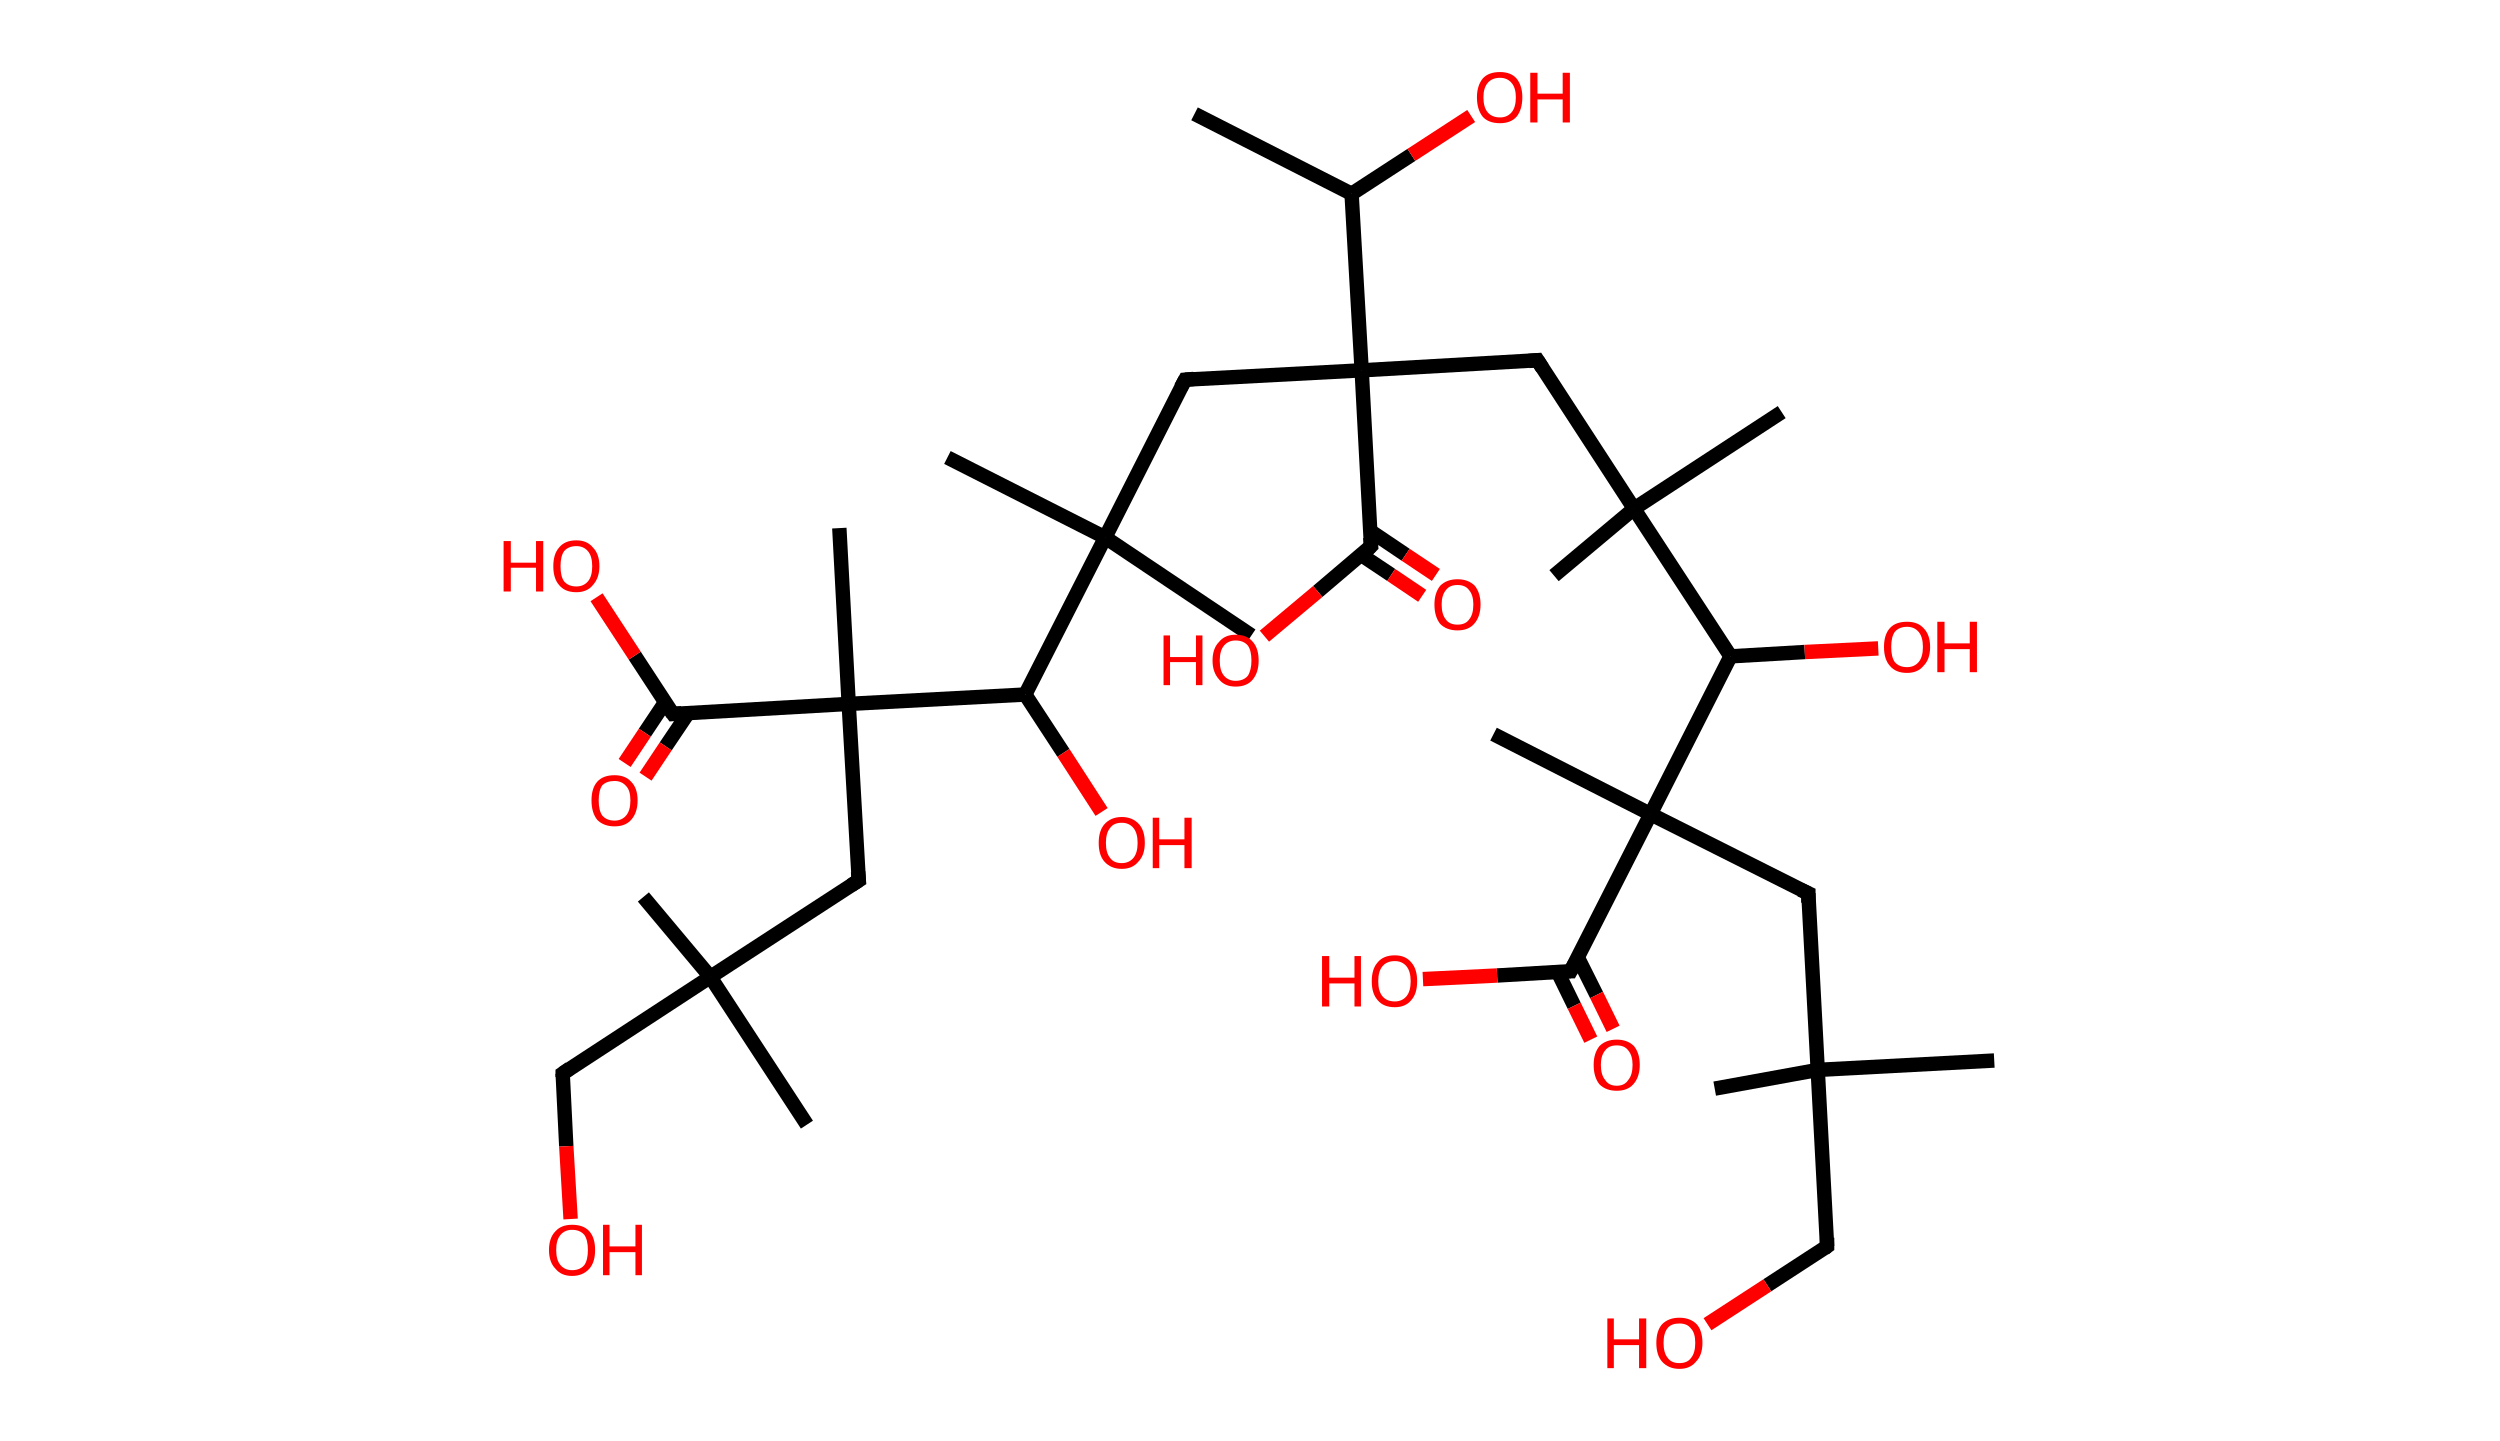 <?xml version='1.0' encoding='ASCII' standalone='yes'?>
<svg xmlns="http://www.w3.org/2000/svg" xmlns:rdkit="http://www.rdkit.org/xml" xmlns:xlink="http://www.w3.org/1999/xlink" version="1.1" baseProfile="full" xml:space="preserve" width="347px" height="200px" viewBox="0 0 347 200">
<!-- END OF HEADER -->
<rect style="opacity:1.0;fill:#FFFFFF;stroke:none" width="347.0" height="200.0" x="0.0" y="0.0"> </rect>
<path class="bond-0 atom-0 atom-1" d="M 165.8,15.8 L 187.6,26.9" style="fill:none;fill-rule:evenodd;stroke:#000000;stroke-width:2.0px;stroke-linecap:butt;stroke-linejoin:miter;stroke-opacity:1"/>
<path class="bond-1 atom-1 atom-2" d="M 187.6,26.9 L 195.9,21.5" style="fill:none;fill-rule:evenodd;stroke:#000000;stroke-width:2.0px;stroke-linecap:butt;stroke-linejoin:miter;stroke-opacity:1"/>
<path class="bond-1 atom-1 atom-2" d="M 195.9,21.5 L 204.2,16.1" style="fill:none;fill-rule:evenodd;stroke:#FF0000;stroke-width:2.0px;stroke-linecap:butt;stroke-linejoin:miter;stroke-opacity:1"/>
<path class="bond-2 atom-1 atom-3" d="M 187.6,26.9 L 189.0,51.4" style="fill:none;fill-rule:evenodd;stroke:#000000;stroke-width:2.0px;stroke-linecap:butt;stroke-linejoin:miter;stroke-opacity:1"/>
<path class="bond-3 atom-3 atom-4" d="M 189.0,51.4 L 164.5,52.7" style="fill:none;fill-rule:evenodd;stroke:#000000;stroke-width:2.0px;stroke-linecap:butt;stroke-linejoin:miter;stroke-opacity:1"/>
<path class="bond-4 atom-4 atom-5" d="M 164.5,52.7 L 153.4,74.6" style="fill:none;fill-rule:evenodd;stroke:#000000;stroke-width:2.0px;stroke-linecap:butt;stroke-linejoin:miter;stroke-opacity:1"/>
<path class="bond-5 atom-5 atom-6" d="M 153.4,74.6 L 173.7,88.2" style="fill:none;fill-rule:evenodd;stroke:#000000;stroke-width:2.0px;stroke-linecap:butt;stroke-linejoin:miter;stroke-opacity:1"/>
<path class="bond-6 atom-5 atom-7" d="M 153.4,74.6 L 131.5,63.5" style="fill:none;fill-rule:evenodd;stroke:#000000;stroke-width:2.0px;stroke-linecap:butt;stroke-linejoin:miter;stroke-opacity:1"/>
<path class="bond-7 atom-5 atom-8" d="M 153.4,74.6 L 142.3,96.4" style="fill:none;fill-rule:evenodd;stroke:#000000;stroke-width:2.0px;stroke-linecap:butt;stroke-linejoin:miter;stroke-opacity:1"/>
<path class="bond-8 atom-8 atom-9" d="M 142.3,96.4 L 147.6,104.5" style="fill:none;fill-rule:evenodd;stroke:#000000;stroke-width:2.0px;stroke-linecap:butt;stroke-linejoin:miter;stroke-opacity:1"/>
<path class="bond-8 atom-8 atom-9" d="M 147.6,104.5 L 152.9,112.7" style="fill:none;fill-rule:evenodd;stroke:#FF0000;stroke-width:2.0px;stroke-linecap:butt;stroke-linejoin:miter;stroke-opacity:1"/>
<path class="bond-9 atom-8 atom-10" d="M 142.3,96.4 L 117.8,97.7" style="fill:none;fill-rule:evenodd;stroke:#000000;stroke-width:2.0px;stroke-linecap:butt;stroke-linejoin:miter;stroke-opacity:1"/>
<path class="bond-10 atom-10 atom-11" d="M 117.8,97.7 L 116.5,73.3" style="fill:none;fill-rule:evenodd;stroke:#000000;stroke-width:2.0px;stroke-linecap:butt;stroke-linejoin:miter;stroke-opacity:1"/>
<path class="bond-11 atom-10 atom-12" d="M 117.8,97.7 L 119.2,122.2" style="fill:none;fill-rule:evenodd;stroke:#000000;stroke-width:2.0px;stroke-linecap:butt;stroke-linejoin:miter;stroke-opacity:1"/>
<path class="bond-12 atom-12 atom-13" d="M 119.2,122.2 L 98.6,135.6" style="fill:none;fill-rule:evenodd;stroke:#000000;stroke-width:2.0px;stroke-linecap:butt;stroke-linejoin:miter;stroke-opacity:1"/>
<path class="bond-13 atom-13 atom-14" d="M 98.6,135.6 L 112.0,156.1" style="fill:none;fill-rule:evenodd;stroke:#000000;stroke-width:2.0px;stroke-linecap:butt;stroke-linejoin:miter;stroke-opacity:1"/>
<path class="bond-14 atom-13 atom-15" d="M 98.6,135.6 L 89.3,124.5" style="fill:none;fill-rule:evenodd;stroke:#000000;stroke-width:2.0px;stroke-linecap:butt;stroke-linejoin:miter;stroke-opacity:1"/>
<path class="bond-15 atom-13 atom-16" d="M 98.6,135.6 L 78.1,149.0" style="fill:none;fill-rule:evenodd;stroke:#000000;stroke-width:2.0px;stroke-linecap:butt;stroke-linejoin:miter;stroke-opacity:1"/>
<path class="bond-16 atom-16 atom-17" d="M 78.1,149.0 L 78.6,159.1" style="fill:none;fill-rule:evenodd;stroke:#000000;stroke-width:2.0px;stroke-linecap:butt;stroke-linejoin:miter;stroke-opacity:1"/>
<path class="bond-16 atom-16 atom-17" d="M 78.6,159.1 L 79.2,169.2" style="fill:none;fill-rule:evenodd;stroke:#FF0000;stroke-width:2.0px;stroke-linecap:butt;stroke-linejoin:miter;stroke-opacity:1"/>
<path class="bond-17 atom-10 atom-18" d="M 117.8,97.7 L 93.4,99.1" style="fill:none;fill-rule:evenodd;stroke:#000000;stroke-width:2.0px;stroke-linecap:butt;stroke-linejoin:miter;stroke-opacity:1"/>
<path class="bond-18 atom-18 atom-19" d="M 92.3,97.5 L 89.5,101.7" style="fill:none;fill-rule:evenodd;stroke:#000000;stroke-width:2.0px;stroke-linecap:butt;stroke-linejoin:miter;stroke-opacity:1"/>
<path class="bond-18 atom-18 atom-19" d="M 89.5,101.7 L 86.7,105.9" style="fill:none;fill-rule:evenodd;stroke:#FF0000;stroke-width:2.0px;stroke-linecap:butt;stroke-linejoin:miter;stroke-opacity:1"/>
<path class="bond-18 atom-18 atom-19" d="M 95.5,99.0 L 92.4,103.6" style="fill:none;fill-rule:evenodd;stroke:#000000;stroke-width:2.0px;stroke-linecap:butt;stroke-linejoin:miter;stroke-opacity:1"/>
<path class="bond-18 atom-18 atom-19" d="M 92.4,103.6 L 89.6,107.8" style="fill:none;fill-rule:evenodd;stroke:#FF0000;stroke-width:2.0px;stroke-linecap:butt;stroke-linejoin:miter;stroke-opacity:1"/>
<path class="bond-19 atom-18 atom-20" d="M 93.4,99.1 L 88.1,91.0" style="fill:none;fill-rule:evenodd;stroke:#000000;stroke-width:2.0px;stroke-linecap:butt;stroke-linejoin:miter;stroke-opacity:1"/>
<path class="bond-19 atom-18 atom-20" d="M 88.1,91.0 L 82.8,82.9" style="fill:none;fill-rule:evenodd;stroke:#FF0000;stroke-width:2.0px;stroke-linecap:butt;stroke-linejoin:miter;stroke-opacity:1"/>
<path class="bond-20 atom-3 atom-21" d="M 189.0,51.4 L 213.4,50.0" style="fill:none;fill-rule:evenodd;stroke:#000000;stroke-width:2.0px;stroke-linecap:butt;stroke-linejoin:miter;stroke-opacity:1"/>
<path class="bond-21 atom-21 atom-22" d="M 213.4,50.0 L 226.8,70.6" style="fill:none;fill-rule:evenodd;stroke:#000000;stroke-width:2.0px;stroke-linecap:butt;stroke-linejoin:miter;stroke-opacity:1"/>
<path class="bond-22 atom-22 atom-23" d="M 226.8,70.6 L 215.7,79.9" style="fill:none;fill-rule:evenodd;stroke:#000000;stroke-width:2.0px;stroke-linecap:butt;stroke-linejoin:miter;stroke-opacity:1"/>
<path class="bond-23 atom-22 atom-24" d="M 226.8,70.6 L 247.3,57.2" style="fill:none;fill-rule:evenodd;stroke:#000000;stroke-width:2.0px;stroke-linecap:butt;stroke-linejoin:miter;stroke-opacity:1"/>
<path class="bond-24 atom-22 atom-25" d="M 226.8,70.6 L 240.2,91.1" style="fill:none;fill-rule:evenodd;stroke:#000000;stroke-width:2.0px;stroke-linecap:butt;stroke-linejoin:miter;stroke-opacity:1"/>
<path class="bond-25 atom-25 atom-26" d="M 240.2,91.1 L 250.5,90.5" style="fill:none;fill-rule:evenodd;stroke:#000000;stroke-width:2.0px;stroke-linecap:butt;stroke-linejoin:miter;stroke-opacity:1"/>
<path class="bond-25 atom-25 atom-26" d="M 250.5,90.5 L 260.7,90.0" style="fill:none;fill-rule:evenodd;stroke:#FF0000;stroke-width:2.0px;stroke-linecap:butt;stroke-linejoin:miter;stroke-opacity:1"/>
<path class="bond-26 atom-25 atom-27" d="M 240.2,91.1 L 229.1,113.0" style="fill:none;fill-rule:evenodd;stroke:#000000;stroke-width:2.0px;stroke-linecap:butt;stroke-linejoin:miter;stroke-opacity:1"/>
<path class="bond-27 atom-27 atom-28" d="M 229.1,113.0 L 207.3,101.9" style="fill:none;fill-rule:evenodd;stroke:#000000;stroke-width:2.0px;stroke-linecap:butt;stroke-linejoin:miter;stroke-opacity:1"/>
<path class="bond-28 atom-27 atom-29" d="M 229.1,113.0 L 251.0,124.0" style="fill:none;fill-rule:evenodd;stroke:#000000;stroke-width:2.0px;stroke-linecap:butt;stroke-linejoin:miter;stroke-opacity:1"/>
<path class="bond-29 atom-29 atom-30" d="M 251.0,124.0 L 252.3,148.5" style="fill:none;fill-rule:evenodd;stroke:#000000;stroke-width:2.0px;stroke-linecap:butt;stroke-linejoin:miter;stroke-opacity:1"/>
<path class="bond-30 atom-30 atom-31" d="M 252.3,148.5 L 238.0,151.1" style="fill:none;fill-rule:evenodd;stroke:#000000;stroke-width:2.0px;stroke-linecap:butt;stroke-linejoin:miter;stroke-opacity:1"/>
<path class="bond-31 atom-30 atom-32" d="M 252.3,148.5 L 276.8,147.2" style="fill:none;fill-rule:evenodd;stroke:#000000;stroke-width:2.0px;stroke-linecap:butt;stroke-linejoin:miter;stroke-opacity:1"/>
<path class="bond-32 atom-30 atom-33" d="M 252.3,148.5 L 253.6,173.0" style="fill:none;fill-rule:evenodd;stroke:#000000;stroke-width:2.0px;stroke-linecap:butt;stroke-linejoin:miter;stroke-opacity:1"/>
<path class="bond-33 atom-33 atom-34" d="M 253.6,173.0 L 245.3,178.4" style="fill:none;fill-rule:evenodd;stroke:#000000;stroke-width:2.0px;stroke-linecap:butt;stroke-linejoin:miter;stroke-opacity:1"/>
<path class="bond-33 atom-33 atom-34" d="M 245.3,178.4 L 237.0,183.8" style="fill:none;fill-rule:evenodd;stroke:#FF0000;stroke-width:2.0px;stroke-linecap:butt;stroke-linejoin:miter;stroke-opacity:1"/>
<path class="bond-34 atom-27 atom-35" d="M 229.1,113.0 L 218.0,134.8" style="fill:none;fill-rule:evenodd;stroke:#000000;stroke-width:2.0px;stroke-linecap:butt;stroke-linejoin:miter;stroke-opacity:1"/>
<path class="bond-35 atom-35 atom-36" d="M 216.2,134.9 L 218.5,139.6" style="fill:none;fill-rule:evenodd;stroke:#000000;stroke-width:2.0px;stroke-linecap:butt;stroke-linejoin:miter;stroke-opacity:1"/>
<path class="bond-35 atom-35 atom-36" d="M 218.5,139.6 L 220.8,144.3" style="fill:none;fill-rule:evenodd;stroke:#FF0000;stroke-width:2.0px;stroke-linecap:butt;stroke-linejoin:miter;stroke-opacity:1"/>
<path class="bond-35 atom-35 atom-36" d="M 219.0,132.9 L 221.6,138.1" style="fill:none;fill-rule:evenodd;stroke:#000000;stroke-width:2.0px;stroke-linecap:butt;stroke-linejoin:miter;stroke-opacity:1"/>
<path class="bond-35 atom-35 atom-36" d="M 221.6,138.1 L 223.9,142.8" style="fill:none;fill-rule:evenodd;stroke:#FF0000;stroke-width:2.0px;stroke-linecap:butt;stroke-linejoin:miter;stroke-opacity:1"/>
<path class="bond-36 atom-35 atom-37" d="M 218.0,134.8 L 207.8,135.4" style="fill:none;fill-rule:evenodd;stroke:#000000;stroke-width:2.0px;stroke-linecap:butt;stroke-linejoin:miter;stroke-opacity:1"/>
<path class="bond-36 atom-35 atom-37" d="M 207.8,135.4 L 197.5,135.9" style="fill:none;fill-rule:evenodd;stroke:#FF0000;stroke-width:2.0px;stroke-linecap:butt;stroke-linejoin:miter;stroke-opacity:1"/>
<path class="bond-37 atom-3 atom-38" d="M 189.0,51.4 L 190.3,75.8" style="fill:none;fill-rule:evenodd;stroke:#000000;stroke-width:2.0px;stroke-linecap:butt;stroke-linejoin:miter;stroke-opacity:1"/>
<path class="bond-38 atom-38 atom-39" d="M 188.9,77.0 L 193.1,79.8" style="fill:none;fill-rule:evenodd;stroke:#000000;stroke-width:2.0px;stroke-linecap:butt;stroke-linejoin:miter;stroke-opacity:1"/>
<path class="bond-38 atom-38 atom-39" d="M 193.1,79.8 L 197.4,82.7" style="fill:none;fill-rule:evenodd;stroke:#FF0000;stroke-width:2.0px;stroke-linecap:butt;stroke-linejoin:miter;stroke-opacity:1"/>
<path class="bond-38 atom-38 atom-39" d="M 190.2,73.7 L 195.1,77.0" style="fill:none;fill-rule:evenodd;stroke:#000000;stroke-width:2.0px;stroke-linecap:butt;stroke-linejoin:miter;stroke-opacity:1"/>
<path class="bond-38 atom-38 atom-39" d="M 195.1,77.0 L 199.3,79.8" style="fill:none;fill-rule:evenodd;stroke:#FF0000;stroke-width:2.0px;stroke-linecap:butt;stroke-linejoin:miter;stroke-opacity:1"/>
<path class="bond-39 atom-38 atom-40" d="M 190.3,75.8 L 182.9,82.1" style="fill:none;fill-rule:evenodd;stroke:#000000;stroke-width:2.0px;stroke-linecap:butt;stroke-linejoin:miter;stroke-opacity:1"/>
<path class="bond-39 atom-38 atom-40" d="M 182.9,82.1 L 175.5,88.3" style="fill:none;fill-rule:evenodd;stroke:#FF0000;stroke-width:2.0px;stroke-linecap:butt;stroke-linejoin:miter;stroke-opacity:1"/>
<path d="M 165.7,52.6 L 164.5,52.7 L 163.9,53.8" style="fill:none;stroke:#000000;stroke-width:2.0px;stroke-linecap:butt;stroke-linejoin:miter;stroke-opacity:1;"/>
<path d="M 119.1,121.0 L 119.2,122.2 L 118.1,122.9" style="fill:none;stroke:#000000;stroke-width:2.0px;stroke-linecap:butt;stroke-linejoin:miter;stroke-opacity:1;"/>
<path d="M 79.1,148.3 L 78.1,149.0 L 78.1,149.5" style="fill:none;stroke:#000000;stroke-width:2.0px;stroke-linecap:butt;stroke-linejoin:miter;stroke-opacity:1;"/>
<path d="M 94.6,99.0 L 93.4,99.1 L 93.1,98.7" style="fill:none;stroke:#000000;stroke-width:2.0px;stroke-linecap:butt;stroke-linejoin:miter;stroke-opacity:1;"/>
<path d="M 212.2,50.1 L 213.4,50.0 L 214.1,51.1" style="fill:none;stroke:#000000;stroke-width:2.0px;stroke-linecap:butt;stroke-linejoin:miter;stroke-opacity:1;"/>
<path d="M 249.9,123.5 L 251.0,124.0 L 251.0,125.3" style="fill:none;stroke:#000000;stroke-width:2.0px;stroke-linecap:butt;stroke-linejoin:miter;stroke-opacity:1;"/>
<path d="M 253.6,171.8 L 253.6,173.0 L 253.2,173.3" style="fill:none;stroke:#000000;stroke-width:2.0px;stroke-linecap:butt;stroke-linejoin:miter;stroke-opacity:1;"/>
<path d="M 218.6,133.7 L 218.0,134.8 L 217.5,134.8" style="fill:none;stroke:#000000;stroke-width:2.0px;stroke-linecap:butt;stroke-linejoin:miter;stroke-opacity:1;"/>
<path d="M 190.2,74.6 L 190.3,75.8 L 189.9,76.2" style="fill:none;stroke:#000000;stroke-width:2.0px;stroke-linecap:butt;stroke-linejoin:miter;stroke-opacity:1;"/>
<path class="atom-2" d="M 205.0 13.5 Q 205.0 11.9, 205.8 10.9 Q 206.6 10.0, 208.2 10.0 Q 209.7 10.0, 210.5 10.9 Q 211.3 11.9, 211.3 13.5 Q 211.3 15.2, 210.5 16.2 Q 209.7 17.1, 208.2 17.1 Q 206.6 17.1, 205.8 16.2 Q 205.0 15.2, 205.0 13.5 M 208.2 16.3 Q 209.2 16.3, 209.8 15.6 Q 210.4 14.9, 210.4 13.5 Q 210.4 12.2, 209.8 11.5 Q 209.2 10.8, 208.2 10.8 Q 207.1 10.8, 206.5 11.5 Q 205.9 12.2, 205.9 13.5 Q 205.9 14.9, 206.5 15.6 Q 207.1 16.3, 208.2 16.3 " fill="#FF0000"/>
<path class="atom-2" d="M 212.4 10.1 L 213.4 10.1 L 213.4 13.0 L 216.9 13.0 L 216.9 10.1 L 217.9 10.1 L 217.9 17.0 L 216.9 17.0 L 216.9 13.8 L 213.4 13.8 L 213.4 17.0 L 212.4 17.0 L 212.4 10.1 " fill="#FF0000"/>
<path class="atom-9" d="M 152.5 117.0 Q 152.5 115.3, 153.3 114.4 Q 154.2 113.4, 155.7 113.4 Q 157.2 113.4, 158.1 114.4 Q 158.9 115.3, 158.9 117.0 Q 158.9 118.7, 158.0 119.6 Q 157.2 120.6, 155.7 120.6 Q 154.2 120.6, 153.3 119.6 Q 152.5 118.7, 152.5 117.0 M 155.7 119.8 Q 156.7 119.8, 157.3 119.1 Q 157.9 118.4, 157.9 117.0 Q 157.9 115.6, 157.3 114.9 Q 156.7 114.2, 155.7 114.2 Q 154.6 114.2, 154.1 114.9 Q 153.5 115.6, 153.5 117.0 Q 153.5 118.4, 154.1 119.1 Q 154.6 119.8, 155.7 119.8 " fill="#FF0000"/>
<path class="atom-9" d="M 160.0 113.5 L 160.9 113.5 L 160.9 116.5 L 164.4 116.5 L 164.4 113.5 L 165.4 113.5 L 165.4 120.5 L 164.4 120.5 L 164.4 117.3 L 160.9 117.3 L 160.9 120.5 L 160.0 120.5 L 160.0 113.5 " fill="#FF0000"/>
<path class="atom-17" d="M 76.2 173.5 Q 76.2 171.8, 77.1 170.9 Q 77.9 170.0, 79.4 170.0 Q 81.0 170.0, 81.8 170.9 Q 82.6 171.8, 82.6 173.5 Q 82.6 175.2, 81.8 176.1 Q 80.9 177.1, 79.4 177.1 Q 77.9 177.1, 77.1 176.1 Q 76.2 175.2, 76.2 173.5 M 79.4 176.3 Q 80.5 176.3, 81.1 175.6 Q 81.6 174.9, 81.6 173.5 Q 81.6 172.1, 81.1 171.4 Q 80.5 170.7, 79.4 170.7 Q 78.4 170.7, 77.8 171.4 Q 77.2 172.1, 77.2 173.5 Q 77.2 174.9, 77.8 175.6 Q 78.4 176.3, 79.4 176.3 " fill="#FF0000"/>
<path class="atom-17" d="M 83.7 170.0 L 84.6 170.0 L 84.6 173.0 L 88.2 173.0 L 88.2 170.0 L 89.1 170.0 L 89.1 177.0 L 88.2 177.0 L 88.2 173.8 L 84.6 173.8 L 84.6 177.0 L 83.7 177.0 L 83.7 170.0 " fill="#FF0000"/>
<path class="atom-19" d="M 82.1 111.1 Q 82.1 109.4, 82.9 108.5 Q 83.7 107.6, 85.3 107.6 Q 86.8 107.6, 87.6 108.5 Q 88.5 109.4, 88.5 111.1 Q 88.5 112.8, 87.6 113.8 Q 86.8 114.7, 85.3 114.7 Q 83.8 114.7, 82.9 113.8 Q 82.1 112.8, 82.1 111.1 M 85.3 113.9 Q 86.3 113.9, 86.9 113.2 Q 87.5 112.5, 87.5 111.1 Q 87.5 109.7, 86.9 109.1 Q 86.3 108.4, 85.3 108.4 Q 84.2 108.4, 83.6 109.0 Q 83.1 109.7, 83.1 111.1 Q 83.1 112.5, 83.6 113.2 Q 84.2 113.9, 85.3 113.9 " fill="#FF0000"/>
<path class="atom-20" d="M 69.9 75.1 L 70.9 75.1 L 70.9 78.1 L 74.4 78.1 L 74.4 75.1 L 75.4 75.1 L 75.4 82.1 L 74.4 82.1 L 74.4 78.8 L 70.9 78.8 L 70.9 82.1 L 69.9 82.1 L 69.9 75.1 " fill="#FF0000"/>
<path class="atom-20" d="M 76.8 78.6 Q 76.8 76.9, 77.6 76.0 Q 78.4 75.0, 80.0 75.0 Q 81.5 75.0, 82.3 76.0 Q 83.2 76.9, 83.2 78.6 Q 83.2 80.2, 82.3 81.2 Q 81.5 82.2, 80.0 82.2 Q 78.4 82.2, 77.6 81.2 Q 76.8 80.3, 76.8 78.6 M 80.0 81.4 Q 81.0 81.4, 81.6 80.7 Q 82.2 80.0, 82.2 78.6 Q 82.2 77.2, 81.6 76.5 Q 81.0 75.8, 80.0 75.8 Q 78.9 75.8, 78.3 76.5 Q 77.8 77.2, 77.8 78.6 Q 77.8 80.0, 78.3 80.7 Q 78.9 81.4, 80.0 81.4 " fill="#FF0000"/>
<path class="atom-26" d="M 261.5 89.8 Q 261.5 88.1, 262.3 87.2 Q 263.1 86.3, 264.7 86.3 Q 266.2 86.3, 267.0 87.2 Q 267.9 88.1, 267.9 89.8 Q 267.9 91.5, 267.0 92.4 Q 266.2 93.4, 264.7 93.4 Q 263.1 93.4, 262.3 92.4 Q 261.5 91.5, 261.5 89.8 M 264.7 92.6 Q 265.7 92.6, 266.3 91.9 Q 266.9 91.2, 266.9 89.8 Q 266.9 88.4, 266.3 87.7 Q 265.7 87.0, 264.7 87.0 Q 263.6 87.0, 263.0 87.7 Q 262.5 88.4, 262.5 89.8 Q 262.5 91.2, 263.0 91.9 Q 263.6 92.6, 264.7 92.6 " fill="#FF0000"/>
<path class="atom-26" d="M 268.9 86.3 L 269.9 86.3 L 269.9 89.3 L 273.4 89.3 L 273.4 86.3 L 274.4 86.3 L 274.4 93.3 L 273.4 93.3 L 273.4 90.1 L 269.9 90.1 L 269.9 93.3 L 268.9 93.3 L 268.9 86.3 " fill="#FF0000"/>
<path class="atom-34" d="M 223.1 183.0 L 224.0 183.0 L 224.0 185.9 L 227.5 185.9 L 227.5 183.0 L 228.5 183.0 L 228.5 189.9 L 227.5 189.9 L 227.5 186.7 L 224.0 186.7 L 224.0 189.9 L 223.1 189.9 L 223.1 183.0 " fill="#FF0000"/>
<path class="atom-34" d="M 229.9 186.4 Q 229.9 184.7, 230.7 183.8 Q 231.6 182.9, 233.1 182.9 Q 234.6 182.9, 235.5 183.8 Q 236.3 184.7, 236.3 186.4 Q 236.3 188.1, 235.4 189.0 Q 234.6 190.0, 233.1 190.0 Q 231.6 190.0, 230.7 189.0 Q 229.9 188.1, 229.9 186.4 M 233.1 189.2 Q 234.2 189.2, 234.7 188.5 Q 235.3 187.8, 235.3 186.4 Q 235.3 185.0, 234.7 184.4 Q 234.2 183.7, 233.1 183.7 Q 232.0 183.7, 231.5 184.3 Q 230.9 185.0, 230.9 186.4 Q 230.9 187.8, 231.5 188.5 Q 232.0 189.2, 233.1 189.2 " fill="#FF0000"/>
<path class="atom-36" d="M 221.2 147.8 Q 221.2 146.2, 222.0 145.2 Q 222.9 144.3, 224.4 144.3 Q 225.9 144.3, 226.8 145.2 Q 227.6 146.2, 227.6 147.8 Q 227.6 149.5, 226.7 150.5 Q 225.9 151.4, 224.4 151.4 Q 222.9 151.4, 222.0 150.5 Q 221.2 149.5, 221.2 147.8 M 224.4 150.7 Q 225.5 150.7, 226.0 149.9 Q 226.6 149.2, 226.6 147.8 Q 226.6 146.5, 226.0 145.8 Q 225.5 145.1, 224.4 145.1 Q 223.3 145.1, 222.8 145.8 Q 222.2 146.5, 222.2 147.8 Q 222.2 149.2, 222.8 149.9 Q 223.3 150.7, 224.4 150.7 " fill="#FF0000"/>
<path class="atom-37" d="M 183.5 132.7 L 184.5 132.7 L 184.5 135.7 L 188.0 135.7 L 188.0 132.7 L 188.9 132.7 L 188.9 139.7 L 188.0 139.7 L 188.0 136.5 L 184.5 136.5 L 184.5 139.7 L 183.5 139.7 L 183.5 132.7 " fill="#FF0000"/>
<path class="atom-37" d="M 190.4 136.2 Q 190.4 134.5, 191.2 133.6 Q 192.0 132.6, 193.6 132.6 Q 195.1 132.6, 195.9 133.6 Q 196.7 134.5, 196.7 136.2 Q 196.7 137.9, 195.9 138.8 Q 195.1 139.8, 193.6 139.8 Q 192.0 139.8, 191.2 138.8 Q 190.4 137.9, 190.4 136.2 M 193.6 139.0 Q 194.6 139.0, 195.2 138.3 Q 195.8 137.6, 195.8 136.2 Q 195.8 134.8, 195.2 134.1 Q 194.6 133.4, 193.6 133.4 Q 192.5 133.4, 191.9 134.1 Q 191.3 134.8, 191.3 136.2 Q 191.3 137.6, 191.9 138.3 Q 192.5 139.0, 193.6 139.0 " fill="#FF0000"/>
<path class="atom-39" d="M 199.1 83.9 Q 199.1 82.3, 199.9 81.3 Q 200.8 80.4, 202.3 80.4 Q 203.8 80.4, 204.7 81.3 Q 205.5 82.3, 205.5 83.9 Q 205.5 85.6, 204.6 86.6 Q 203.8 87.5, 202.3 87.5 Q 200.8 87.5, 199.9 86.6 Q 199.1 85.6, 199.1 83.9 M 202.3 86.7 Q 203.4 86.7, 203.9 86.0 Q 204.5 85.3, 204.5 83.9 Q 204.5 82.6, 203.9 81.9 Q 203.4 81.2, 202.3 81.2 Q 201.2 81.2, 200.7 81.9 Q 200.1 82.6, 200.1 83.9 Q 200.1 85.3, 200.7 86.0 Q 201.2 86.7, 202.3 86.7 " fill="#FF0000"/>
<path class="atom-40" d="M 161.5 88.2 L 162.4 88.2 L 162.4 91.2 L 166.0 91.2 L 166.0 88.2 L 166.9 88.2 L 166.9 95.1 L 166.0 95.1 L 166.0 91.9 L 162.4 91.9 L 162.4 95.1 L 161.5 95.1 L 161.5 88.2 " fill="#FF0000"/>
<path class="atom-40" d="M 168.3 91.7 Q 168.3 90.0, 169.2 89.1 Q 170.0 88.1, 171.5 88.1 Q 173.1 88.1, 173.9 89.1 Q 174.7 90.0, 174.7 91.7 Q 174.7 93.3, 173.9 94.3 Q 173.1 95.3, 171.5 95.3 Q 170.0 95.3, 169.2 94.3 Q 168.3 93.3, 168.3 91.7 M 171.5 94.5 Q 172.6 94.5, 173.2 93.8 Q 173.7 93.0, 173.7 91.7 Q 173.7 90.3, 173.2 89.6 Q 172.6 88.9, 171.5 88.9 Q 170.5 88.9, 169.9 89.6 Q 169.3 90.3, 169.3 91.7 Q 169.3 93.1, 169.9 93.8 Q 170.5 94.5, 171.5 94.5 " fill="#FF0000"/>
</svg>
